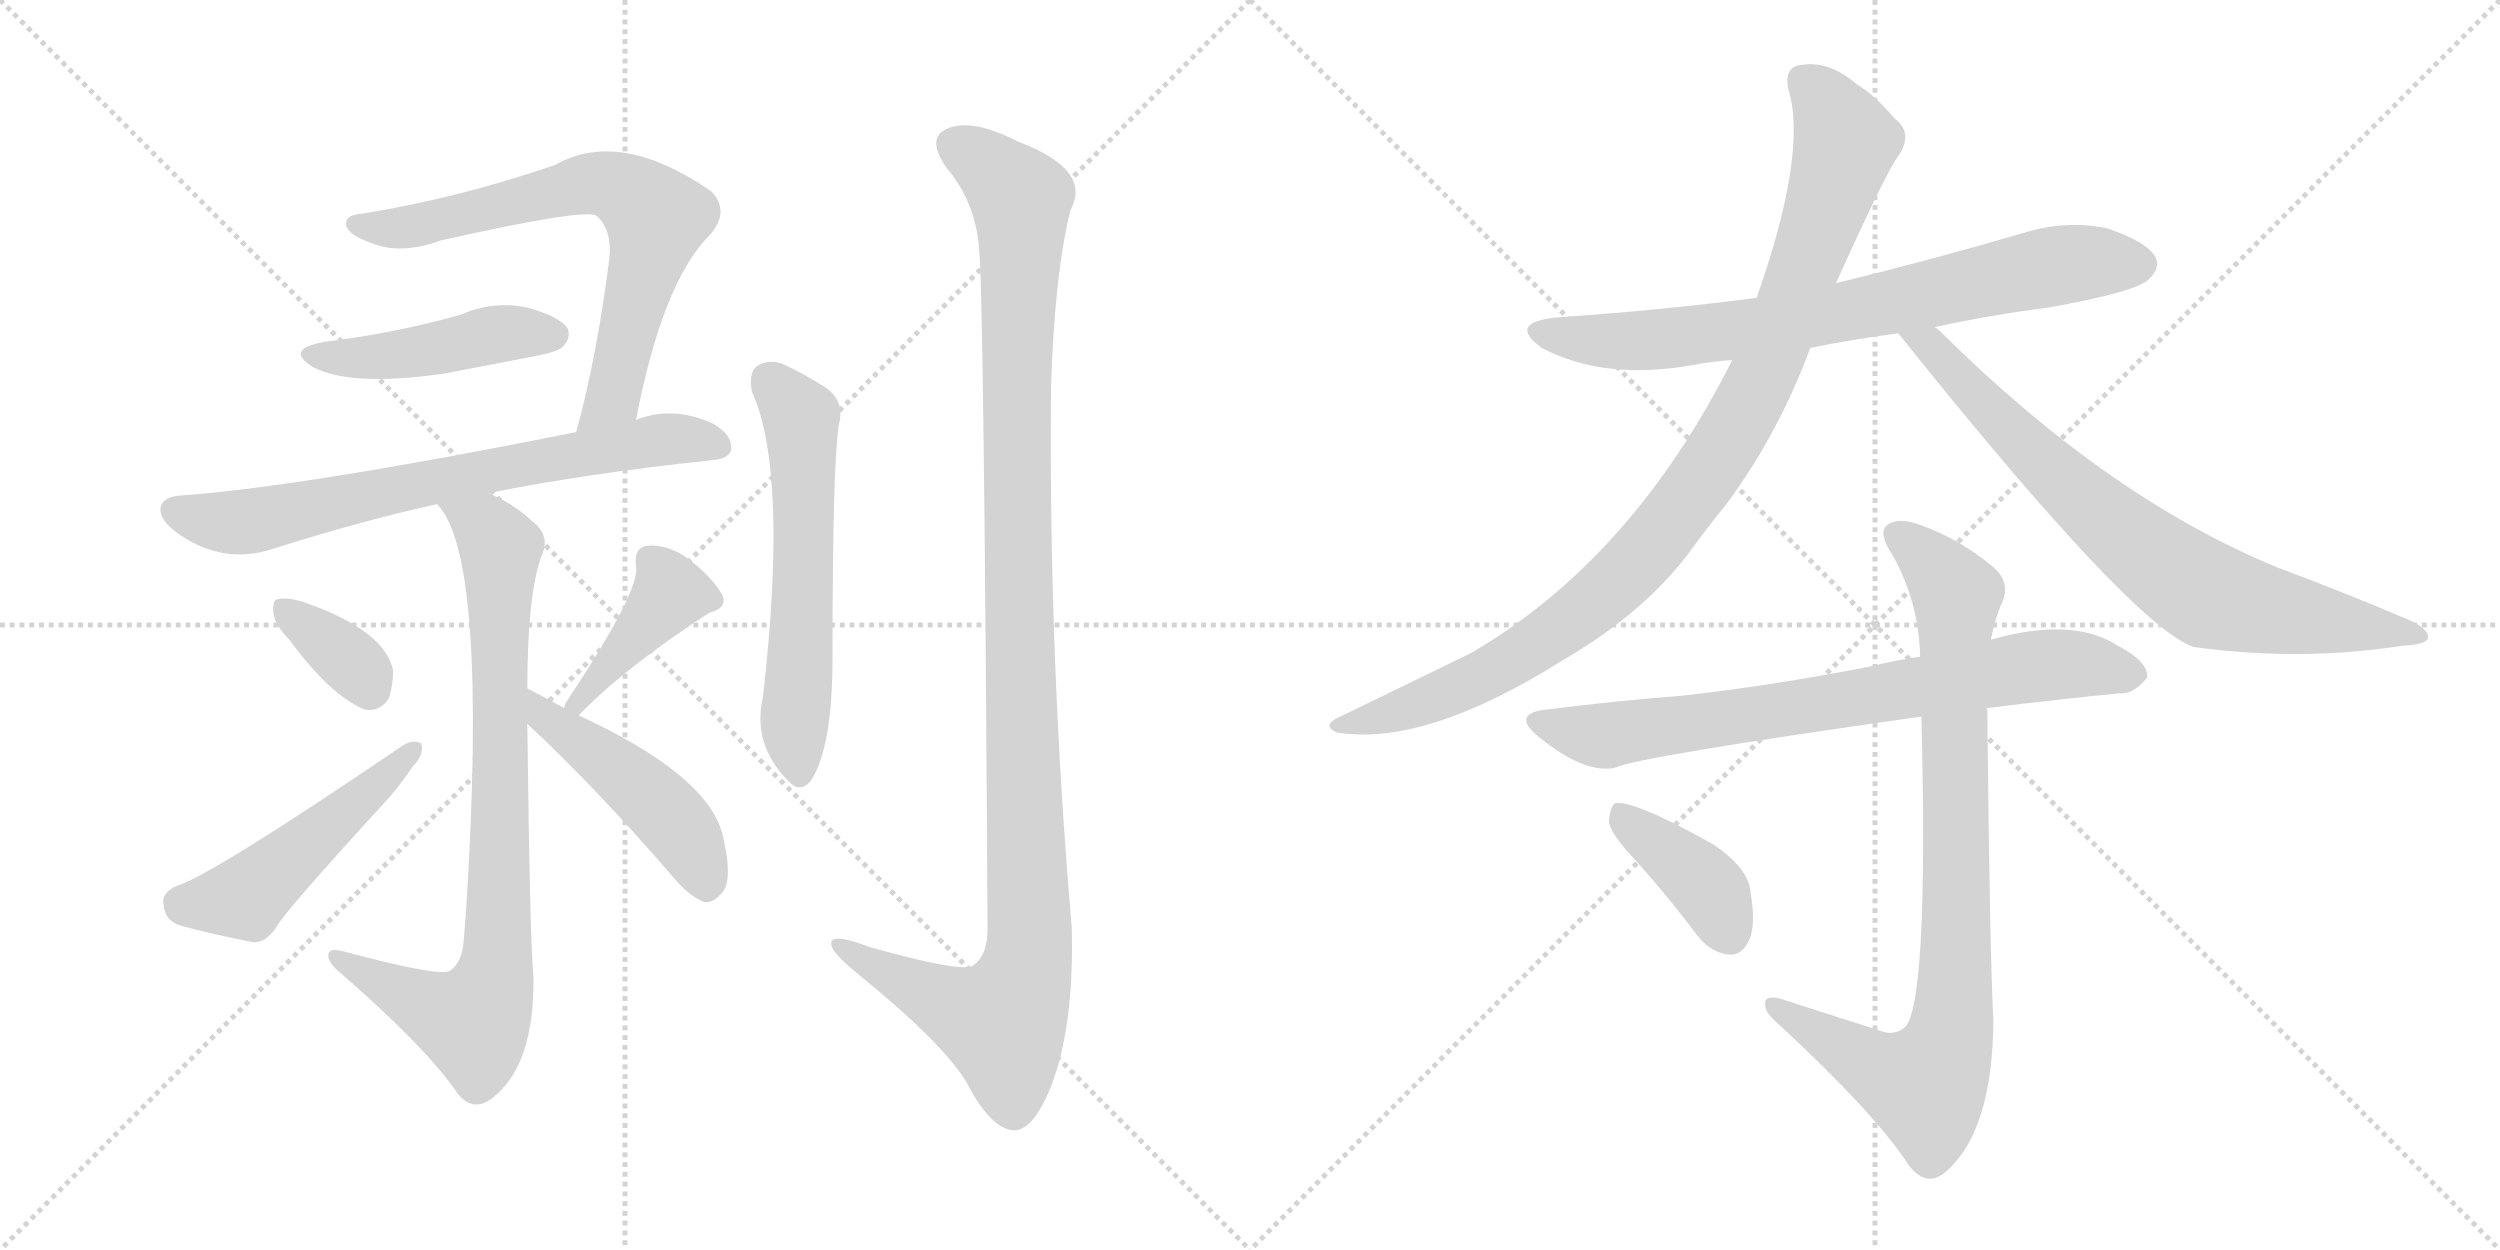 <svg version="1.1" viewBox="0 0 2048 1024" xmlns="http://www.w3.org/2000/svg">
  <g stroke="lightgray" stroke-dasharray="1,1" stroke-width="1" transform="scale(4, 4)">
    <line x1="0" y1="0" x2="256" y2="256"></line>
    <line x1="256" y1="0" x2="0" y2="256"></line>
    <line x1="128" y1="0" x2="128" y2="256"></line>
    <line x1="0" y1="128" x2="256" y2="128"></line>
    <line x1="256" y1="0" x2="512" y2="256"></line>
    <line x1="512" y1="0" x2="256" y2="256"></line>
    <line x1="384" y1="0" x2="384" y2="256"></line>
    <line x1="256" y1="128" x2="512" y2="128"></line>
  </g>
<g transform="scale(1, -1) translate(0, -850)">
   <style type="text/css">
    @keyframes keyframes0 {
      from {
       stroke: black;
       stroke-dashoffset: 699;
       stroke-width: 128;
       }
       69% {
       animation-timing-function: step-end;
       stroke: black;
       stroke-dashoffset: 0;
       stroke-width: 128;
       }
       to {
       stroke: black;
       stroke-width: 1024;
       }
       }
       #make-me-a-hanzi-animation-0 {
         animation: keyframes0 0.819s both;
         animation-delay: 0s;
         animation-timing-function: linear;
       }
    @keyframes keyframes1 {
      from {
       stroke: black;
       stroke-dashoffset: 453;
       stroke-width: 128;
       }
       60% {
       animation-timing-function: step-end;
       stroke: black;
       stroke-dashoffset: 0;
       stroke-width: 128;
       }
       to {
       stroke: black;
       stroke-width: 1024;
       }
       }
       #make-me-a-hanzi-animation-1 {
         animation: keyframes1 0.619s both;
         animation-delay: 0.819s;
         animation-timing-function: linear;
       }
    @keyframes keyframes2 {
      from {
       stroke: black;
       stroke-dashoffset: 710;
       stroke-width: 128;
       }
       70% {
       animation-timing-function: step-end;
       stroke: black;
       stroke-dashoffset: 0;
       stroke-width: 128;
       }
       to {
       stroke: black;
       stroke-width: 1024;
       }
       }
       #make-me-a-hanzi-animation-2 {
         animation: keyframes2 0.828s both;
         animation-delay: 1.438s;
         animation-timing-function: linear;
       }
    @keyframes keyframes3 {
      from {
       stroke: black;
       stroke-dashoffset: 826;
       stroke-width: 128;
       }
       73% {
       animation-timing-function: step-end;
       stroke: black;
       stroke-dashoffset: 0;
       stroke-width: 128;
       }
       to {
       stroke: black;
       stroke-width: 1024;
       }
       }
       #make-me-a-hanzi-animation-3 {
         animation: keyframes3 0.922s both;
         animation-delay: 2.265s;
         animation-timing-function: linear;
       }
    @keyframes keyframes4 {
      from {
       stroke: black;
       stroke-dashoffset: 354;
       stroke-width: 128;
       }
       54% {
       animation-timing-function: step-end;
       stroke: black;
       stroke-dashoffset: 0;
       stroke-width: 128;
       }
       to {
       stroke: black;
       stroke-width: 1024;
       }
       }
       #make-me-a-hanzi-animation-4 {
         animation: keyframes4 0.538s both;
         animation-delay: 3.188s;
         animation-timing-function: linear;
       }
    @keyframes keyframes5 {
      from {
       stroke: black;
       stroke-dashoffset: 494;
       stroke-width: 128;
       }
       62% {
       animation-timing-function: step-end;
       stroke: black;
       stroke-dashoffset: 0;
       stroke-width: 128;
       }
       to {
       stroke: black;
       stroke-width: 1024;
       }
       }
       #make-me-a-hanzi-animation-5 {
         animation: keyframes5 0.652s both;
         animation-delay: 3.726s;
         animation-timing-function: linear;
       }
    @keyframes keyframes6 {
      from {
       stroke: black;
       stroke-dashoffset: 414;
       stroke-width: 128;
       }
       57% {
       animation-timing-function: step-end;
       stroke: black;
       stroke-dashoffset: 0;
       stroke-width: 128;
       }
       to {
       stroke: black;
       stroke-width: 1024;
       }
       }
       #make-me-a-hanzi-animation-6 {
         animation: keyframes6 0.587s both;
         animation-delay: 4.378s;
         animation-timing-function: linear;
       }
    @keyframes keyframes7 {
      from {
       stroke: black;
       stroke-dashoffset: 472;
       stroke-width: 128;
       }
       61% {
       animation-timing-function: step-end;
       stroke: black;
       stroke-dashoffset: 0;
       stroke-width: 128;
       }
       to {
       stroke: black;
       stroke-width: 1024;
       }
       }
       #make-me-a-hanzi-animation-7 {
         animation: keyframes7 0.634s both;
         animation-delay: 4.965s;
         animation-timing-function: linear;
       }
    @keyframes keyframes8 {
      from {
       stroke: black;
       stroke-dashoffset: 590;
       stroke-width: 128;
       }
       66% {
       animation-timing-function: step-end;
       stroke: black;
       stroke-dashoffset: 0;
       stroke-width: 128;
       }
       to {
       stroke: black;
       stroke-width: 1024;
       }
       }
       #make-me-a-hanzi-animation-8 {
         animation: keyframes8 0.73s both;
         animation-delay: 5.599s;
         animation-timing-function: linear;
       }
    @keyframes keyframes9 {
      from {
       stroke: black;
       stroke-dashoffset: 1157;
       stroke-width: 128;
       }
       79% {
       animation-timing-function: step-end;
       stroke: black;
       stroke-dashoffset: 0;
       stroke-width: 128;
       }
       to {
       stroke: black;
       stroke-width: 1024;
       }
       }
       #make-me-a-hanzi-animation-9 {
         animation: keyframes9 1.192s both;
         animation-delay: 6.329s;
         animation-timing-function: linear;
       }
    @keyframes keyframes10 {
      from {
       stroke: black;
       stroke-dashoffset: 749;
       stroke-width: 128;
       }
       71% {
       animation-timing-function: step-end;
       stroke: black;
       stroke-dashoffset: 0;
       stroke-width: 128;
       }
       to {
       stroke: black;
       stroke-width: 1024;
       }
       }
       #make-me-a-hanzi-animation-10 {
         animation: keyframes10 0.86s both;
         animation-delay: 7.52s;
         animation-timing-function: linear;
       }
    @keyframes keyframes11 {
      from {
       stroke: black;
       stroke-dashoffset: 984;
       stroke-width: 128;
       }
       76% {
       animation-timing-function: step-end;
       stroke: black;
       stroke-dashoffset: 0;
       stroke-width: 128;
       }
       to {
       stroke: black;
       stroke-width: 1024;
       }
       }
       #make-me-a-hanzi-animation-11 {
         animation: keyframes11 1.051s both;
         animation-delay: 8.38s;
         animation-timing-function: linear;
       }
    @keyframes keyframes12 {
      from {
       stroke: black;
       stroke-dashoffset: 758;
       stroke-width: 128;
       }
       71% {
       animation-timing-function: step-end;
       stroke: black;
       stroke-dashoffset: 0;
       stroke-width: 128;
       }
       to {
       stroke: black;
       stroke-width: 1024;
       }
       }
       #make-me-a-hanzi-animation-12 {
         animation: keyframes12 0.867s both;
         animation-delay: 9.431s;
         animation-timing-function: linear;
       }
    @keyframes keyframes13 {
      from {
       stroke: black;
       stroke-dashoffset: 748;
       stroke-width: 128;
       }
       71% {
       animation-timing-function: step-end;
       stroke: black;
       stroke-dashoffset: 0;
       stroke-width: 128;
       }
       to {
       stroke: black;
       stroke-width: 1024;
       }
       }
       #make-me-a-hanzi-animation-13 {
         animation: keyframes13 0.859s both;
         animation-delay: 10.298s;
         animation-timing-function: linear;
       }
    @keyframes keyframes14 {
      from {
       stroke: black;
       stroke-dashoffset: 874;
       stroke-width: 128;
       }
       74% {
       animation-timing-function: step-end;
       stroke: black;
       stroke-dashoffset: 0;
       stroke-width: 128;
       }
       to {
       stroke: black;
       stroke-width: 1024;
       }
       }
       #make-me-a-hanzi-animation-14 {
         animation: keyframes14 0.961s both;
         animation-delay: 11.156s;
         animation-timing-function: linear;
       }
    @keyframes keyframes15 {
      from {
       stroke: black;
       stroke-dashoffset: 393;
       stroke-width: 128;
       }
       56% {
       animation-timing-function: step-end;
       stroke: black;
       stroke-dashoffset: 0;
       stroke-width: 128;
       }
       to {
       stroke: black;
       stroke-width: 1024;
       }
       }
       #make-me-a-hanzi-animation-15 {
         animation: keyframes15 0.57s both;
         animation-delay: 12.118s;
         animation-timing-function: linear;
       }
</style>
<path d="M 521.0 506.0 Q 543.0 620.0 582.0 658.0 Q 598.0 677.0 583.0 693.0 Q 508.0 745.0 455.0 715.0 Q 377.0 688.0 297.0 675.0 Q 281.0 674.0 284.0 664.0 Q 287.0 657.0 304.0 651.0 Q 328.0 641.0 361.0 653.0 Q 481.0 680.0 489.0 673.0 Q 502.0 661.0 499.0 637.0 Q 489.0 558.0 472.0 496.0 C 464.0 467.0 515.0 477.0 521.0 506.0 Z" fill="lightgray"></path> 
<path d="M 266.0 570.0 Q 232.0 564.0 257.0 549.0 Q 288.0 533.0 364.0 544.0 L 437.0 558.0 Q 458.0 562.0 461.0 566.0 Q 468.0 573.0 465.0 581.0 Q 458.0 591.0 432.0 598.0 Q 404.0 604.0 377.0 592.0 Q 323.0 577.0 266.0 570.0 Z" fill="lightgray"></path> 
<path d="M 400.0 446.0 Q 479.0 462.0 583.0 473.0 Q 598.0 474.0 599.0 482.0 Q 600.0 494.0 584.0 503.0 Q 551.0 518.0 521.0 506.0 L 472.0 496.0 Q 247.0 451.0 147.0 444.0 Q 135.0 443.0 132.0 436.0 Q 129.0 426.0 143.0 415.0 Q 179.0 388.0 219.0 399.0 Q 298.0 424.0 358.0 437.0 L 400.0 446.0 Z" fill="lightgray"></path> 
<path d="M 432.0 286.0 Q 432.0 361.0 443.0 393.0 Q 452.0 411.0 436.0 423.0 Q 420.0 438.0 400.0 446.0 C 373.0 459.0 342.0 462.0 358.0 437.0 Q 400.0 395.0 382.0 107.0 L 380.0 81.0 Q 379.0 62.0 369.0 55.0 Q 362.0 49.0 280.0 71.0 Q 268.0 74.0 269.0 66.0 Q 270.0 60.0 280.0 52.0 Q 350.0 -9.0 375.0 -46.0 Q 388.0 -62.0 404.0 -49.0 Q 438.0 -22.0 437.0 50.0 Q 434.0 81.0 432.0 257.0 L 432.0 286.0 Z" fill="lightgray"></path> 
<path d="M 237.0 326.0 Q 270.0 281.0 298.0 269.0 Q 310.0 266.0 318.0 277.0 Q 322.0 287.0 322.0 301.0 Q 315.0 334.0 248.0 357.0 Q 235.0 361.0 227.0 359.0 Q 223.0 358.0 224.0 348.0 Q 225.0 338.0 237.0 326.0 Z" fill="lightgray"></path> 
<path d="M 144.0 124.0 Q 132.0 118.0 134.0 109.0 Q 135.0 96.0 147.0 92.0 Q 172.0 85.0 208.0 78.0 Q 218.0 78.0 226.0 90.0 Q 232.0 102.0 320.0 198.0 Q 330.0 210.0 338.0 222.0 Q 348.0 232.0 345.0 241.0 Q 338.0 245.0 328.0 238.0 Q 172.0 132.0 144.0 124.0 Z" fill="lightgray"></path> 
<path d="M 474.0 264.0 Q 513.0 304.0 581.0 348.0 Q 596.0 352.0 592.0 362.0 Q 585.0 375.0 568.0 389.0 Q 550.0 404.0 531.0 403.0 Q 519.0 402.0 521.0 386.0 Q 525.0 367.0 464.0 275.0 Q 463.0 274.0 462.0 270.0 C 450.0 242.0 453.0 243.0 474.0 264.0 Z" fill="lightgray"></path> 
<path d="M 462.0 270.0 Q 444.0 280.0 432.0 286.0 C 405.0 300.0 410.0 277.0 432.0 257.0 Q 487.0 206.0 551.0 132.0 Q 564.0 116.0 577.0 111.0 Q 584.0 110.0 591.0 118.0 Q 601.0 128.0 592.0 166.0 Q 580.0 215.0 474.0 264.0 L 462.0 270.0 Z" fill="lightgray"></path> 
<path d="M 616.0 529.0 Q 646.0 463.0 625.0 279.0 Q 616.0 240.0 646.0 210.0 Q 655.0 200.0 664.0 210.0 Q 682.0 237.0 682.0 311.0 Q 682.0 467.0 687.0 501.0 Q 693.0 523.0 674.0 534.0 Q 658.0 544.0 641.0 552.0 Q 629.0 556.0 620.0 550.0 Q 613.0 544.0 616.0 529.0 Z" fill="lightgray"></path> 
<path d="M 802.0 647.0 Q 806.0 613.0 809.0 89.0 Q 809.0 67.0 797.0 59.0 Q 788.0 53.0 713.0 74.0 Q 679.0 87.0 681.0 76.0 Q 682.0 69.0 703.0 52.0 Q 773.0 -5.0 792.0 -37.0 Q 811.0 -74.0 830.0 -76.0 Q 846.0 -77.0 861.0 -40.0 Q 880.0 9.0 878.0 90.0 Q 859.0 310.0 861.0 533.0 Q 864.0 627.0 877.0 678.0 Q 895.0 711.0 834.0 734.0 Q 797.0 753.0 777.0 745.0 Q 758.0 738.0 775.0 713.0 Q 799.0 685.0 802.0 647.0 Z" fill="lightgray"></path> 
<path d="M 1585.0 582.0 Q 1630.0 592.0 1678.0 598.0 Q 1750.0 611.0 1760.0 621.0 Q 1770.0 630.0 1766.0 639.0 Q 1759.0 652.0 1726.0 663.0 Q 1692.0 670.0 1657.0 659.0 Q 1582.0 637.0 1504.0 618.0 L 1439.0 606.0 Q 1363.0 596.0 1276.0 590.0 Q 1234.0 586.0 1263.0 565.0 Q 1314.0 538.0 1387.0 551.0 Q 1402.0 554.0 1419.0 555.0 L 1483.0 565.0 Q 1517.0 572.0 1555.0 577.0 L 1585.0 582.0 Z" fill="lightgray"></path> 
<path d="M 1504.0 618.0 Q 1546.0 711.0 1555.0 722.0 Q 1568.0 741.0 1552.0 753.0 Q 1536.0 772.0 1521.0 781.0 Q 1499.0 800.0 1477.0 797.0 Q 1461.0 796.0 1465.0 777.0 Q 1481.0 725.0 1439.0 606.0 L 1419.0 555.0 Q 1337.0 392.0 1205.0 315.0 L 1098.0 263.0 Q 1082.0 256.0 1095.0 250.0 Q 1167.0 238.0 1280.0 309.0 Q 1344.0 346.0 1382.0 395.0 Q 1398.0 417.0 1415.0 438.0 Q 1457.0 495.0 1483.0 565.0 L 1504.0 618.0 Z" fill="lightgray"></path> 
<path d="M 1555.0 577.0 Q 1747.0 337.0 1797.0 320.0 Q 1884.0 308.0 1968.0 321.0 Q 1987.0 322.0 1989.0 327.0 Q 1990.0 334.0 1976.0 341.0 Q 1925.0 363.0 1866.0 385.0 Q 1727.0 442.0 1590.0 578.0 Q 1587.0 581.0 1585.0 582.0 C 1563.0 602.0 1536.0 600.0 1555.0 577.0 Z" fill="lightgray"></path> 
<path d="M 1628.0 270.0 Q 1685.0 277.0 1736.0 282.0 Q 1748.0 281.0 1759.0 295.0 Q 1760.0 308.0 1735.0 321.0 Q 1698.0 345.0 1631.0 326.0 L 1573.0 312.0 Q 1552.0 309.0 1532.0 304.0 Q 1450.0 288.0 1377.0 280.0 Q 1325.0 276.0 1269.0 269.0 Q 1236.0 266.0 1261.0 246.0 Q 1298.0 216.0 1323.0 221.0 Q 1341.0 230.0 1574.0 263.0 L 1628.0 270.0 Z" fill="lightgray"></path> 
<path d="M 1539.0 6.0 L 1458.0 32.0 Q 1445.0 35.0 1446.0 27.0 Q 1446.0 20.0 1457.0 11.0 Q 1536.0 -62.0 1564.0 -105.0 Q 1579.0 -124.0 1595.0 -109.0 Q 1632.0 -76.0 1633.0 13.0 Q 1630.0 68.0 1628.0 269.0 Q 1627.0 270.0 1628.0 270.0 L 1631.0 326.0 Q 1634.0 342.0 1639.0 354.0 Q 1649.0 373.0 1631.0 387.0 Q 1604.0 409.0 1573.0 420.0 Q 1554.0 427.0 1545.0 419.0 Q 1539.0 412.0 1550.0 396.0 Q 1572.0 357.0 1573.0 312.0 L 1574.0 263.0 Q 1580.0 25.0 1560.0 8.0 Q 1551.0 1.0 1539.0 6.0 Z" fill="lightgray"></path> 
<path d="M 1341.0 144.0 Q 1366.0 116.0 1391.0 83.0 Q 1401.0 70.0 1416.0 68.0 Q 1426.0 67.0 1432.0 78.0 Q 1439.0 91.0 1434.0 119.0 Q 1433.0 138.0 1404.0 158.0 Q 1338.0 195.0 1323.0 192.0 Q 1319.0 189.0 1318.0 177.0 Q 1319.0 167.0 1341.0 144.0 Z" fill="lightgray"></path> 
      <clipPath id="make-me-a-hanzi-clip-0">
      <path d="M 521.0 506.0 Q 543.0 620.0 582.0 658.0 Q 598.0 677.0 583.0 693.0 Q 508.0 745.0 455.0 715.0 Q 377.0 688.0 297.0 675.0 Q 281.0 674.0 284.0 664.0 Q 287.0 657.0 304.0 651.0 Q 328.0 641.0 361.0 653.0 Q 481.0 680.0 489.0 673.0 Q 502.0 661.0 499.0 637.0 Q 489.0 558.0 472.0 496.0 C 464.0 467.0 515.0 477.0 521.0 506.0 Z" fill="lightgray"></path>
      </clipPath>
      <path clip-path="url(#make-me-a-hanzi-clip-0)" d="M 293.0 666.0 L 314.0 662.0 L 370.0 670.0 L 489.0 700.0 L 509.0 696.0 L 529.0 682.0 L 537.0 669.0 L 535.0 656.0 L 502.0 526.0 L 477.0 502.0 " fill="none" id="make-me-a-hanzi-animation-0" stroke-dasharray="571 1142" stroke-linecap="round"></path>

      <clipPath id="make-me-a-hanzi-clip-1">
      <path d="M 266.0 570.0 Q 232.0 564.0 257.0 549.0 Q 288.0 533.0 364.0 544.0 L 437.0 558.0 Q 458.0 562.0 461.0 566.0 Q 468.0 573.0 465.0 581.0 Q 458.0 591.0 432.0 598.0 Q 404.0 604.0 377.0 592.0 Q 323.0 577.0 266.0 570.0 Z" fill="lightgray"></path>
      </clipPath>
      <path clip-path="url(#make-me-a-hanzi-clip-1)" d="M 259.0 561.0 L 315.0 558.0 L 402.0 576.0 L 454.0 576.0 " fill="none" id="make-me-a-hanzi-animation-1" stroke-dasharray="325 650" stroke-linecap="round"></path>

      <clipPath id="make-me-a-hanzi-clip-2">
      <path d="M 400.0 446.0 Q 479.0 462.0 583.0 473.0 Q 598.0 474.0 599.0 482.0 Q 600.0 494.0 584.0 503.0 Q 551.0 518.0 521.0 506.0 L 472.0 496.0 Q 247.0 451.0 147.0 444.0 Q 135.0 443.0 132.0 436.0 Q 129.0 426.0 143.0 415.0 Q 179.0 388.0 219.0 399.0 Q 298.0 424.0 358.0 437.0 L 400.0 446.0 Z" fill="lightgray"></path>
      </clipPath>
      <path clip-path="url(#make-me-a-hanzi-clip-2)" d="M 142.0 432.0 L 174.0 423.0 L 206.0 423.0 L 545.0 491.0 L 588.0 485.0 " fill="none" id="make-me-a-hanzi-animation-2" stroke-dasharray="582 1164" stroke-linecap="round"></path>

      <clipPath id="make-me-a-hanzi-clip-3">
      <path d="M 432.0 286.0 Q 432.0 361.0 443.0 393.0 Q 452.0 411.0 436.0 423.0 Q 420.0 438.0 400.0 446.0 C 373.0 459.0 342.0 462.0 358.0 437.0 Q 400.0 395.0 382.0 107.0 L 380.0 81.0 Q 379.0 62.0 369.0 55.0 Q 362.0 49.0 280.0 71.0 Q 268.0 74.0 269.0 66.0 Q 270.0 60.0 280.0 52.0 Q 350.0 -9.0 375.0 -46.0 Q 388.0 -62.0 404.0 -49.0 Q 438.0 -22.0 437.0 50.0 Q 434.0 81.0 432.0 257.0 L 432.0 286.0 Z" fill="lightgray"></path>
      </clipPath>
      <path clip-path="url(#make-me-a-hanzi-clip-3)" d="M 369.0 433.0 L 399.0 416.0 L 410.0 397.0 L 405.0 50.0 L 388.0 13.0 L 346.0 28.0 L 295.0 54.0 L 291.0 62.0 L 276.0 65.0 " fill="none" id="make-me-a-hanzi-animation-3" stroke-dasharray="698 1396" stroke-linecap="round"></path>

      <clipPath id="make-me-a-hanzi-clip-4">
      <path d="M 237.0 326.0 Q 270.0 281.0 298.0 269.0 Q 310.0 266.0 318.0 277.0 Q 322.0 287.0 322.0 301.0 Q 315.0 334.0 248.0 357.0 Q 235.0 361.0 227.0 359.0 Q 223.0 358.0 224.0 348.0 Q 225.0 338.0 237.0 326.0 Z" fill="lightgray"></path>
      </clipPath>
      <path clip-path="url(#make-me-a-hanzi-clip-4)" d="M 232.0 352.0 L 288.0 308.0 L 303.0 286.0 " fill="none" id="make-me-a-hanzi-animation-4" stroke-dasharray="226 452" stroke-linecap="round"></path>

      <clipPath id="make-me-a-hanzi-clip-5">
      <path d="M 144.0 124.0 Q 132.0 118.0 134.0 109.0 Q 135.0 96.0 147.0 92.0 Q 172.0 85.0 208.0 78.0 Q 218.0 78.0 226.0 90.0 Q 232.0 102.0 320.0 198.0 Q 330.0 210.0 338.0 222.0 Q 348.0 232.0 345.0 241.0 Q 338.0 245.0 328.0 238.0 Q 172.0 132.0 144.0 124.0 Z" fill="lightgray"></path>
      </clipPath>
      <path clip-path="url(#make-me-a-hanzi-clip-5)" d="M 148.0 111.0 L 201.0 114.0 L 340.0 236.0 " fill="none" id="make-me-a-hanzi-animation-5" stroke-dasharray="366 732" stroke-linecap="round"></path>

      <clipPath id="make-me-a-hanzi-clip-6">
      <path d="M 474.0 264.0 Q 513.0 304.0 581.0 348.0 Q 596.0 352.0 592.0 362.0 Q 585.0 375.0 568.0 389.0 Q 550.0 404.0 531.0 403.0 Q 519.0 402.0 521.0 386.0 Q 525.0 367.0 464.0 275.0 Q 463.0 274.0 462.0 270.0 C 450.0 242.0 453.0 243.0 474.0 264.0 Z" fill="lightgray"></path>
      </clipPath>
      <path clip-path="url(#make-me-a-hanzi-clip-6)" d="M 582.0 359.0 L 549.0 364.0 L 491.0 295.0 L 475.0 284.0 L 469.0 270.0 " fill="none" id="make-me-a-hanzi-animation-6" stroke-dasharray="286 572" stroke-linecap="round"></path>

      <clipPath id="make-me-a-hanzi-clip-7">
      <path d="M 462.0 270.0 Q 444.0 280.0 432.0 286.0 C 405.0 300.0 410.0 277.0 432.0 257.0 Q 487.0 206.0 551.0 132.0 Q 564.0 116.0 577.0 111.0 Q 584.0 110.0 591.0 118.0 Q 601.0 128.0 592.0 166.0 Q 580.0 215.0 474.0 264.0 L 462.0 270.0 Z" fill="lightgray"></path>
      </clipPath>
      <path clip-path="url(#make-me-a-hanzi-clip-7)" d="M 434.0 279.0 L 446.0 262.0 L 550.0 180.0 L 569.0 153.0 L 579.0 125.0 " fill="none" id="make-me-a-hanzi-animation-7" stroke-dasharray="344 688" stroke-linecap="round"></path>

      <clipPath id="make-me-a-hanzi-clip-8">
      <path d="M 616.0 529.0 Q 646.0 463.0 625.0 279.0 Q 616.0 240.0 646.0 210.0 Q 655.0 200.0 664.0 210.0 Q 682.0 237.0 682.0 311.0 Q 682.0 467.0 687.0 501.0 Q 693.0 523.0 674.0 534.0 Q 658.0 544.0 641.0 552.0 Q 629.0 556.0 620.0 550.0 Q 613.0 544.0 616.0 529.0 Z" fill="lightgray"></path>
      </clipPath>
      <path clip-path="url(#make-me-a-hanzi-clip-8)" d="M 629.0 540.0 L 656.0 508.0 L 658.0 348.0 L 651.0 259.0 L 655.0 216.0 " fill="none" id="make-me-a-hanzi-animation-8" stroke-dasharray="462 924" stroke-linecap="round"></path>

      <clipPath id="make-me-a-hanzi-clip-9">
      <path d="M 802.0 647.0 Q 806.0 613.0 809.0 89.0 Q 809.0 67.0 797.0 59.0 Q 788.0 53.0 713.0 74.0 Q 679.0 87.0 681.0 76.0 Q 682.0 69.0 703.0 52.0 Q 773.0 -5.0 792.0 -37.0 Q 811.0 -74.0 830.0 -76.0 Q 846.0 -77.0 861.0 -40.0 Q 880.0 9.0 878.0 90.0 Q 859.0 310.0 861.0 533.0 Q 864.0 627.0 877.0 678.0 Q 895.0 711.0 834.0 734.0 Q 797.0 753.0 777.0 745.0 Q 758.0 738.0 775.0 713.0 Q 799.0 685.0 802.0 647.0 Z" fill="lightgray"></path>
      </clipPath>
      <path clip-path="url(#make-me-a-hanzi-clip-9)" d="M 780.0 732.0 L 802.0 720.0 L 836.0 687.0 L 833.0 401.0 L 842.0 65.0 L 821.0 12.0 L 791.0 21.0 L 687.0 76.0 " fill="none" id="make-me-a-hanzi-animation-9" stroke-dasharray="1029 2058" stroke-linecap="round"></path>

      <clipPath id="make-me-a-hanzi-clip-10">
      <path d="M 1585.0 582.0 Q 1630.0 592.0 1678.0 598.0 Q 1750.0 611.0 1760.0 621.0 Q 1770.0 630.0 1766.0 639.0 Q 1759.0 652.0 1726.0 663.0 Q 1692.0 670.0 1657.0 659.0 Q 1582.0 637.0 1504.0 618.0 L 1439.0 606.0 Q 1363.0 596.0 1276.0 590.0 Q 1234.0 586.0 1263.0 565.0 Q 1314.0 538.0 1387.0 551.0 Q 1402.0 554.0 1419.0 555.0 L 1483.0 565.0 Q 1517.0 572.0 1555.0 577.0 L 1585.0 582.0 Z" fill="lightgray"></path>
      </clipPath>
      <path clip-path="url(#make-me-a-hanzi-clip-10)" d="M 1266.0 579.0 L 1329.0 570.0 L 1375.0 573.0 L 1500.0 592.0 L 1694.0 634.0 L 1752.0 634.0 " fill="none" id="make-me-a-hanzi-animation-10" stroke-dasharray="621 1242" stroke-linecap="round"></path>

      <clipPath id="make-me-a-hanzi-clip-11">
      <path d="M 1504.0 618.0 Q 1546.0 711.0 1555.0 722.0 Q 1568.0 741.0 1552.0 753.0 Q 1536.0 772.0 1521.0 781.0 Q 1499.0 800.0 1477.0 797.0 Q 1461.0 796.0 1465.0 777.0 Q 1481.0 725.0 1439.0 606.0 L 1419.0 555.0 Q 1337.0 392.0 1205.0 315.0 L 1098.0 263.0 Q 1082.0 256.0 1095.0 250.0 Q 1167.0 238.0 1280.0 309.0 Q 1344.0 346.0 1382.0 395.0 Q 1398.0 417.0 1415.0 438.0 Q 1457.0 495.0 1483.0 565.0 L 1504.0 618.0 Z" fill="lightgray"></path>
      </clipPath>
      <path clip-path="url(#make-me-a-hanzi-clip-11)" d="M 1477.0 783.0 L 1498.0 763.0 L 1512.0 734.0 L 1455.0 568.0 L 1404.0 471.0 L 1339.0 388.0 L 1287.0 342.0 L 1214.0 295.0 L 1147.0 267.0 L 1101.0 255.0 " fill="none" id="make-me-a-hanzi-animation-11" stroke-dasharray="856 1712" stroke-linecap="round"></path>

      <clipPath id="make-me-a-hanzi-clip-12">
      <path d="M 1555.0 577.0 Q 1747.0 337.0 1797.0 320.0 Q 1884.0 308.0 1968.0 321.0 Q 1987.0 322.0 1989.0 327.0 Q 1990.0 334.0 1976.0 341.0 Q 1925.0 363.0 1866.0 385.0 Q 1727.0 442.0 1590.0 578.0 Q 1587.0 581.0 1585.0 582.0 C 1563.0 602.0 1536.0 600.0 1555.0 577.0 Z" fill="lightgray"></path>
      </clipPath>
      <path clip-path="url(#make-me-a-hanzi-clip-12)" d="M 1564.0 568.0 L 1579.0 569.0 L 1711.0 436.0 L 1798.0 369.0 L 1839.0 354.0 L 1983.0 329.0 " fill="none" id="make-me-a-hanzi-animation-12" stroke-dasharray="630 1260" stroke-linecap="round"></path>

      <clipPath id="make-me-a-hanzi-clip-13">
      <path d="M 1628.0 270.0 Q 1685.0 277.0 1736.0 282.0 Q 1748.0 281.0 1759.0 295.0 Q 1760.0 308.0 1735.0 321.0 Q 1698.0 345.0 1631.0 326.0 L 1573.0 312.0 Q 1552.0 309.0 1532.0 304.0 Q 1450.0 288.0 1377.0 280.0 Q 1325.0 276.0 1269.0 269.0 Q 1236.0 266.0 1261.0 246.0 Q 1298.0 216.0 1323.0 221.0 Q 1341.0 230.0 1574.0 263.0 L 1628.0 270.0 Z" fill="lightgray"></path>
      </clipPath>
      <path clip-path="url(#make-me-a-hanzi-clip-13)" d="M 1262.0 258.0 L 1316.0 247.0 L 1663.0 304.0 L 1700.0 306.0 L 1747.0 297.0 " fill="none" id="make-me-a-hanzi-animation-13" stroke-dasharray="620 1240" stroke-linecap="round"></path>

      <clipPath id="make-me-a-hanzi-clip-14">
      <path d="M 1539.0 6.0 L 1458.0 32.0 Q 1445.0 35.0 1446.0 27.0 Q 1446.0 20.0 1457.0 11.0 Q 1536.0 -62.0 1564.0 -105.0 Q 1579.0 -124.0 1595.0 -109.0 Q 1632.0 -76.0 1633.0 13.0 Q 1630.0 68.0 1628.0 269.0 Q 1627.0 270.0 1628.0 270.0 L 1631.0 326.0 Q 1634.0 342.0 1639.0 354.0 Q 1649.0 373.0 1631.0 387.0 Q 1604.0 409.0 1573.0 420.0 Q 1554.0 427.0 1545.0 419.0 Q 1539.0 412.0 1550.0 396.0 Q 1572.0 357.0 1573.0 312.0 L 1574.0 263.0 Q 1580.0 25.0 1560.0 8.0 Q 1551.0 1.0 1539.0 6.0 Z" fill="lightgray"></path>
      </clipPath>
      <path clip-path="url(#make-me-a-hanzi-clip-14)" d="M 1554.0 413.0 L 1603.0 363.0 L 1598.0 4.0 L 1577.0 -40.0 L 1539.0 -26.0 L 1454.0 26.0 " fill="none" id="make-me-a-hanzi-animation-14" stroke-dasharray="746 1492" stroke-linecap="round"></path>

      <clipPath id="make-me-a-hanzi-clip-15">
      <path d="M 1341.0 144.0 Q 1366.0 116.0 1391.0 83.0 Q 1401.0 70.0 1416.0 68.0 Q 1426.0 67.0 1432.0 78.0 Q 1439.0 91.0 1434.0 119.0 Q 1433.0 138.0 1404.0 158.0 Q 1338.0 195.0 1323.0 192.0 Q 1319.0 189.0 1318.0 177.0 Q 1319.0 167.0 1341.0 144.0 Z" fill="lightgray"></path>
      </clipPath>
      <path clip-path="url(#make-me-a-hanzi-clip-15)" d="M 1326.0 183.0 L 1392.0 130.0 L 1417.0 84.0 " fill="none" id="make-me-a-hanzi-animation-15" stroke-dasharray="265 530" stroke-linecap="round"></path>

</g>
</svg>
